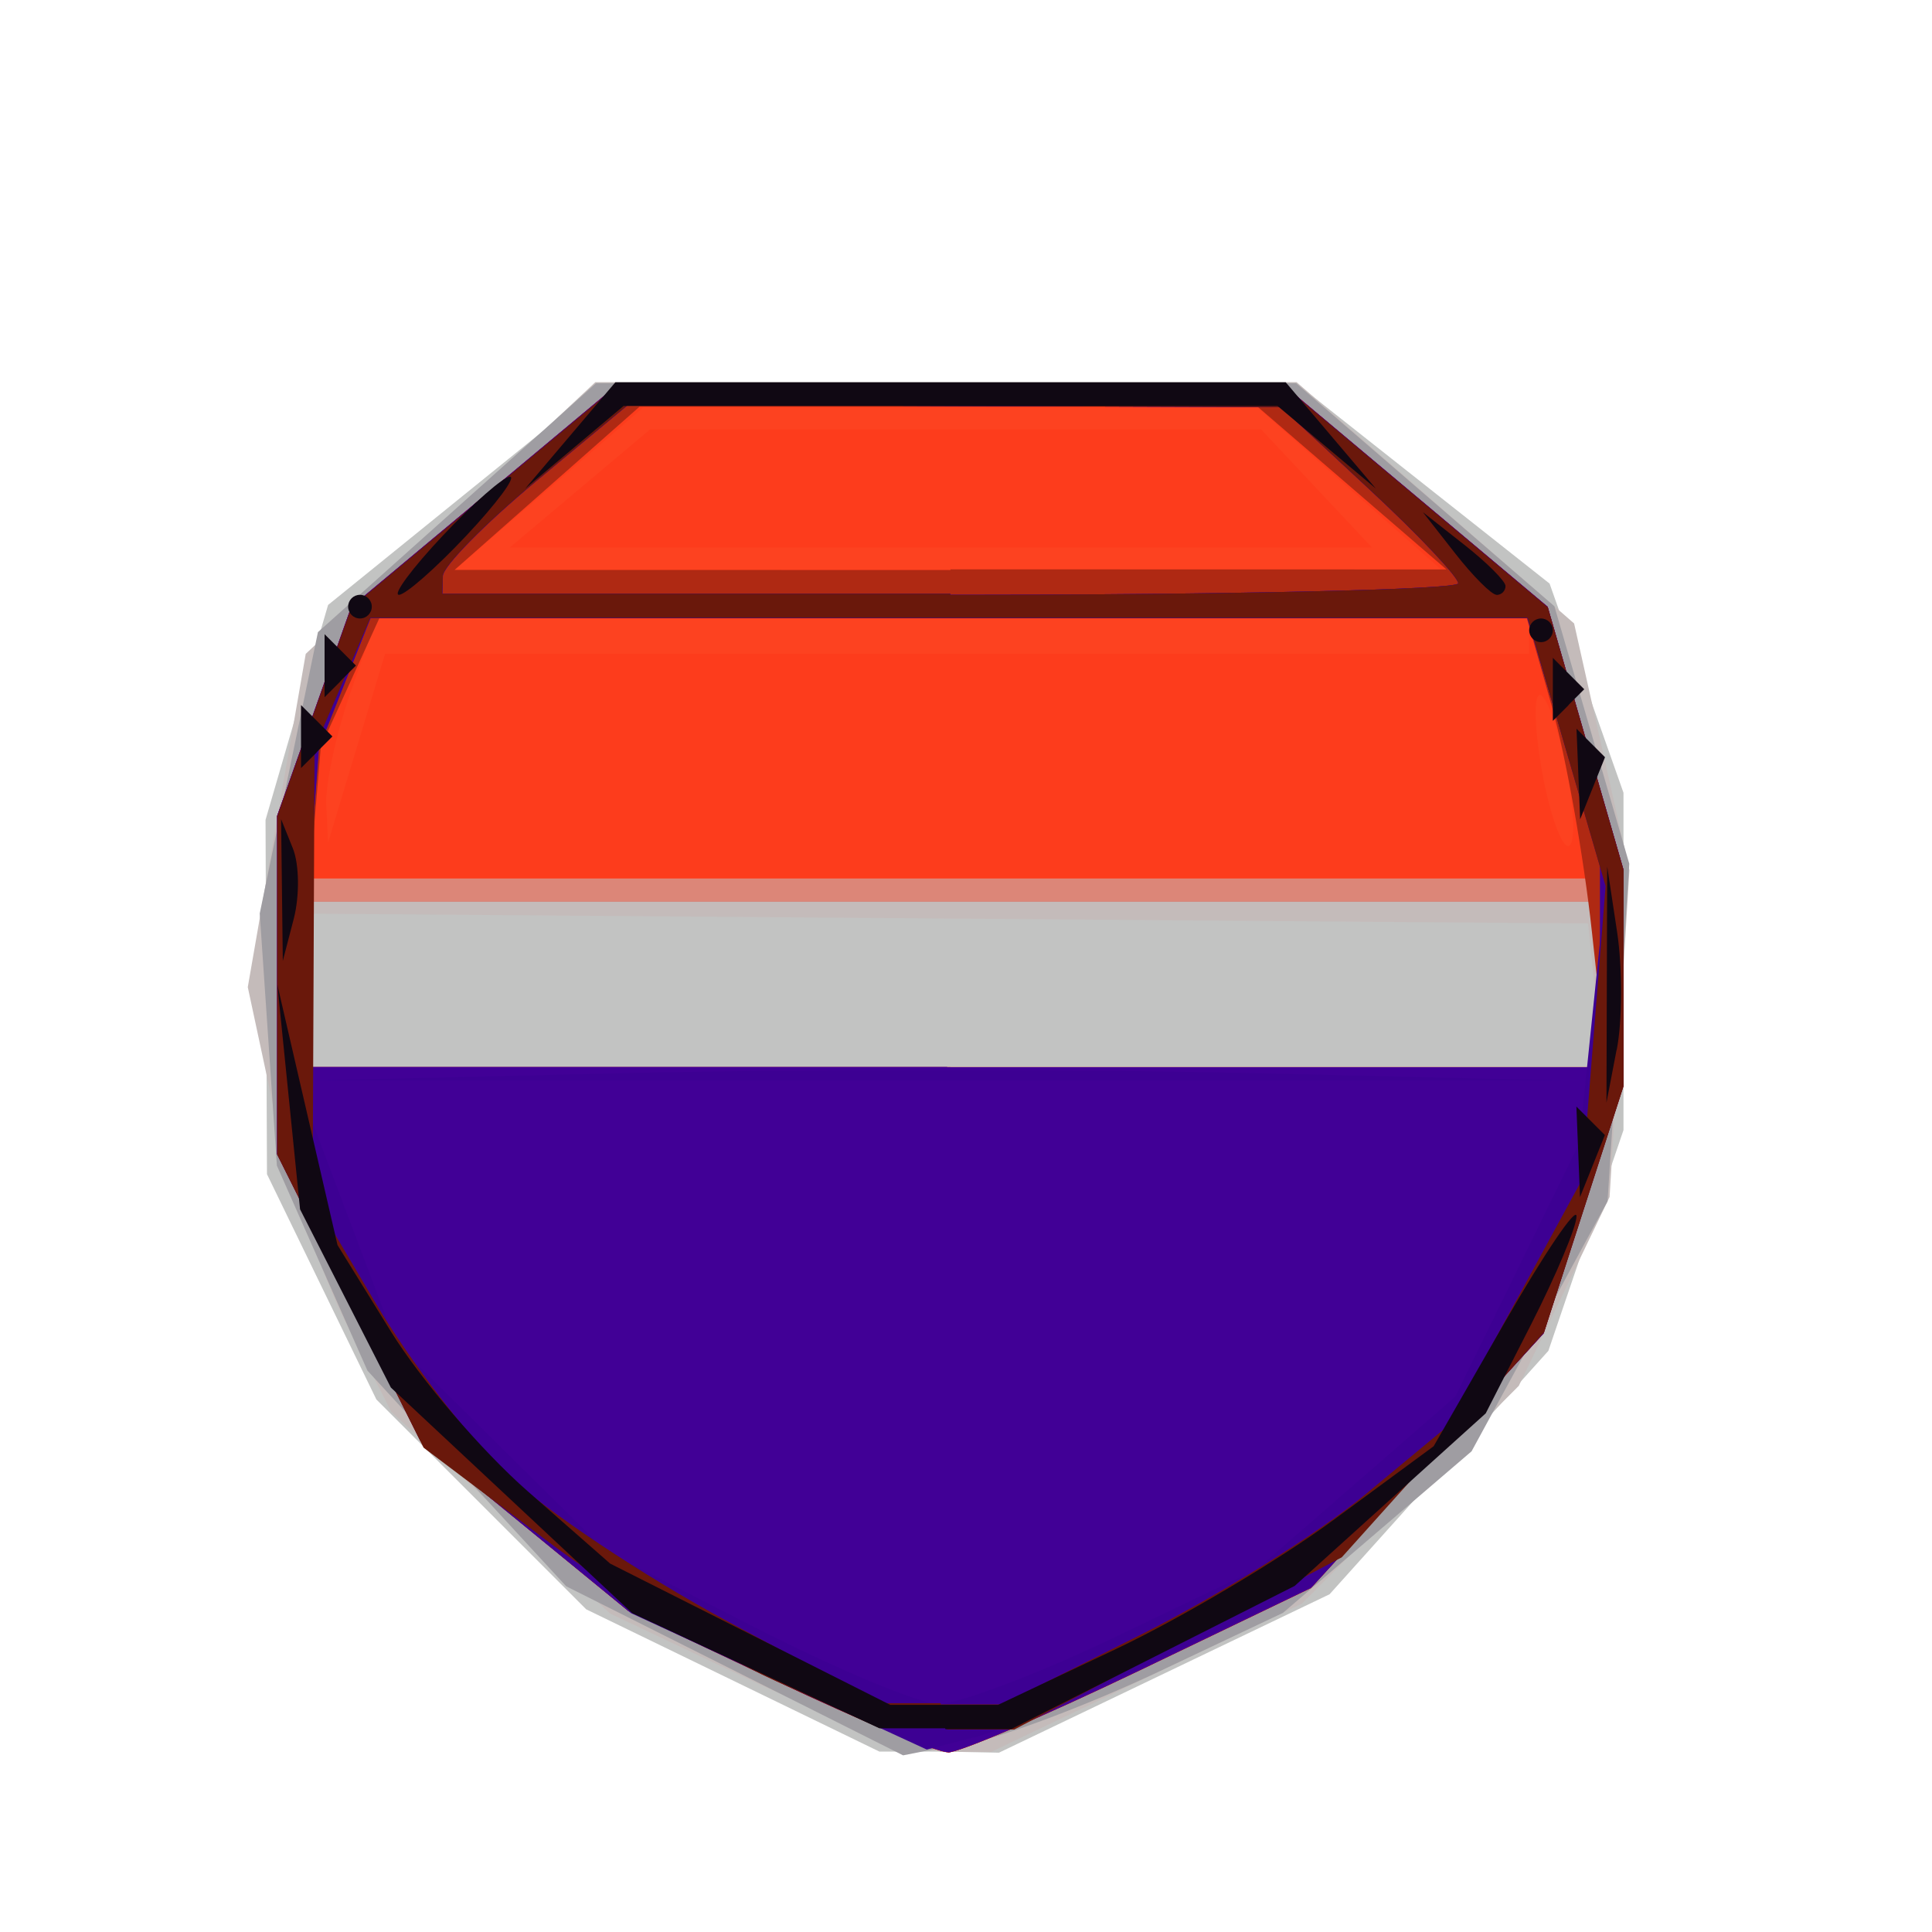<?xml version="1.0" encoding="UTF-8" standalone="no"?>
<!-- Created with Inkscape (http://www.inkscape.org/) -->

<svg
   xmlns:dc="http://purl.org/dc/elements/1.1/"
   xmlns:cc="http://creativecommons.org/ns#"
   xmlns:rdf="http://www.w3.org/1999/02/22-rdf-syntax-ns#"
   xmlns:svg="http://www.w3.org/2000/svg"
   xmlns="http://www.w3.org/2000/svg"
   xmlns:sodipodi="http://sodipodi.sourceforge.net/DTD/sodipodi-0.dtd"
   xmlns:inkscape="http://www.inkscape.org/namespaces/inkscape"
   width="16"
   height="16"
   id="svg2"
   version="1.1"
   inkscape:version="0.47 r22583"
   sodipodi:docname="interstate-64.svg">
  <defs
     id="defs4">
    <inkscape:perspective
       sodipodi:type="inkscape:persp3d"
       inkscape:vp_x="0 : 526.18109 : 1"
       inkscape:vp_y="0 : 1000 : 0"
       inkscape:vp_z="744.09448 : 526.18109 : 1"
       inkscape:persp3d-origin="372.04724 : 350.78739 : 1"
       id="perspective10" />
    <inkscape:perspective
       id="perspective2824"
       inkscape:persp3d-origin="0.5 : 0.33333333 : 1"
       inkscape:vp_z="1 : 0.5 : 1"
       inkscape:vp_y="0 : 1000 : 0"
       inkscape:vp_x="0 : 0.5 : 1"
       sodipodi:type="inkscape:persp3d" />
    <inkscape:perspective
       id="perspective5878"
       inkscape:persp3d-origin="0.5 : 0.33333333 : 1"
       inkscape:vp_z="1 : 0.5 : 1"
       inkscape:vp_y="0 : 1000 : 0"
       inkscape:vp_x="0 : 0.5 : 1"
       sodipodi:type="inkscape:persp3d" />
    <inkscape:perspective
       id="perspective5921"
       inkscape:persp3d-origin="0.5 : 0.33333333 : 1"
       inkscape:vp_z="1 : 0.5 : 1"
       inkscape:vp_y="0 : 1000 : 0"
       inkscape:vp_x="0 : 0.5 : 1"
       sodipodi:type="inkscape:persp3d" />
    <inkscape:perspective
       id="perspective5943"
       inkscape:persp3d-origin="0.5 : 0.33333333 : 1"
       inkscape:vp_z="1 : 0.5 : 1"
       inkscape:vp_y="0 : 1000 : 0"
       inkscape:vp_x="0 : 0.5 : 1"
       sodipodi:type="inkscape:persp3d" />
    <inkscape:perspective
       id="perspective5989"
       inkscape:persp3d-origin="0.5 : 0.33333333 : 1"
       inkscape:vp_z="1 : 0.5 : 1"
       inkscape:vp_y="0 : 1000 : 0"
       inkscape:vp_x="0 : 0.5 : 1"
       sodipodi:type="inkscape:persp3d" />
    <inkscape:perspective
       id="perspective6011"
       inkscape:persp3d-origin="0.5 : 0.33333333 : 1"
       inkscape:vp_z="1 : 0.5 : 1"
       inkscape:vp_y="0 : 1000 : 0"
       inkscape:vp_x="0 : 0.5 : 1"
       sodipodi:type="inkscape:persp3d" />
    <inkscape:perspective
       id="perspective6033"
       inkscape:persp3d-origin="0.5 : 0.33333333 : 1"
       inkscape:vp_z="1 : 0.5 : 1"
       inkscape:vp_y="0 : 1000 : 0"
       inkscape:vp_x="0 : 0.5 : 1"
       sodipodi:type="inkscape:persp3d" />
    <inkscape:perspective
       id="perspective6245"
       inkscape:persp3d-origin="0.5 : 0.33333333 : 1"
       inkscape:vp_z="1 : 0.5 : 1"
       inkscape:vp_y="0 : 1000 : 0"
       inkscape:vp_x="0 : 0.5 : 1"
       sodipodi:type="inkscape:persp3d" />
    <inkscape:perspective
       id="perspective6269"
       inkscape:persp3d-origin="0.5 : 0.33333333 : 1"
       inkscape:vp_z="1 : 0.5 : 1"
       inkscape:vp_y="0 : 1000 : 0"
       inkscape:vp_x="0 : 0.5 : 1"
       sodipodi:type="inkscape:persp3d" />
    <inkscape:perspective
       id="perspective6364"
       inkscape:persp3d-origin="0.5 : 0.33333333 : 1"
       inkscape:vp_z="1 : 0.5 : 1"
       inkscape:vp_y="0 : 1000 : 0"
       inkscape:vp_x="0 : 0.5 : 1"
       sodipodi:type="inkscape:persp3d" />
    <inkscape:perspective
       id="perspective6396"
       inkscape:persp3d-origin="0.5 : 0.33333333 : 1"
       inkscape:vp_z="1 : 0.5 : 1"
       inkscape:vp_y="0 : 1000 : 0"
       inkscape:vp_x="0 : 0.5 : 1"
       sodipodi:type="inkscape:persp3d" />
    <inkscape:perspective
       id="perspective6438"
       inkscape:persp3d-origin="0.5 : 0.33333333 : 1"
       inkscape:vp_z="1 : 0.5 : 1"
       inkscape:vp_y="0 : 1000 : 0"
       inkscape:vp_x="0 : 0.5 : 1"
       sodipodi:type="inkscape:persp3d" />
    <inkscape:perspective
       id="perspective6460"
       inkscape:persp3d-origin="0.5 : 0.33333333 : 1"
       inkscape:vp_z="1 : 0.5 : 1"
       inkscape:vp_y="0 : 1000 : 0"
       inkscape:vp_x="0 : 0.5 : 1"
       sodipodi:type="inkscape:persp3d" />
    <inkscape:perspective
       id="perspective6480"
       inkscape:persp3d-origin="0.5 : 0.33333333 : 1"
       inkscape:vp_z="1 : 0.5 : 1"
       inkscape:vp_y="0 : 1000 : 0"
       inkscape:vp_x="0 : 0.5 : 1"
       sodipodi:type="inkscape:persp3d" />
    <inkscape:perspective
       id="perspective6504"
       inkscape:persp3d-origin="0.5 : 0.33333333 : 1"
       inkscape:vp_z="1 : 0.5 : 1"
       inkscape:vp_y="0 : 1000 : 0"
       inkscape:vp_x="0 : 0.5 : 1"
       sodipodi:type="inkscape:persp3d" />
    <inkscape:perspective
       id="perspective6524"
       inkscape:persp3d-origin="0.5 : 0.33333333 : 1"
       inkscape:vp_z="1 : 0.5 : 1"
       inkscape:vp_y="0 : 1000 : 0"
       inkscape:vp_x="0 : 0.5 : 1"
       sodipodi:type="inkscape:persp3d" />
    <inkscape:perspective
       id="perspective6548"
       inkscape:persp3d-origin="0.5 : 0.33333333 : 1"
       inkscape:vp_z="1 : 0.5 : 1"
       inkscape:vp_y="0 : 1000 : 0"
       inkscape:vp_x="0 : 0.5 : 1"
       sodipodi:type="inkscape:persp3d" />
    <inkscape:perspective
       id="perspective6572"
       inkscape:persp3d-origin="0.5 : 0.33333333 : 1"
       inkscape:vp_z="1 : 0.5 : 1"
       inkscape:vp_y="0 : 1000 : 0"
       inkscape:vp_x="0 : 0.5 : 1"
       sodipodi:type="inkscape:persp3d" />
    <inkscape:perspective
       id="perspective6594"
       inkscape:persp3d-origin="0.5 : 0.33333333 : 1"
       inkscape:vp_z="1 : 0.5 : 1"
       inkscape:vp_y="0 : 1000 : 0"
       inkscape:vp_x="0 : 0.5 : 1"
       sodipodi:type="inkscape:persp3d" />
    <inkscape:perspective
       id="perspective6614"
       inkscape:persp3d-origin="0.5 : 0.33333333 : 1"
       inkscape:vp_z="1 : 0.5 : 1"
       inkscape:vp_y="0 : 1000 : 0"
       inkscape:vp_x="0 : 0.5 : 1"
       sodipodi:type="inkscape:persp3d" />
    <inkscape:perspective
       id="perspective6650"
       inkscape:persp3d-origin="0.5 : 0.33333333 : 1"
       inkscape:vp_z="1 : 0.5 : 1"
       inkscape:vp_y="0 : 1000 : 0"
       inkscape:vp_x="0 : 0.5 : 1"
       sodipodi:type="inkscape:persp3d" />
    <inkscape:perspective
       id="perspective6676"
       inkscape:persp3d-origin="0.5 : 0.33333333 : 1"
       inkscape:vp_z="1 : 0.5 : 1"
       inkscape:vp_y="0 : 1000 : 0"
       inkscape:vp_x="0 : 0.5 : 1"
       sodipodi:type="inkscape:persp3d" />
    <inkscape:perspective
       id="perspective6710"
       inkscape:persp3d-origin="0.5 : 0.33333333 : 1"
       inkscape:vp_z="1 : 0.5 : 1"
       inkscape:vp_y="0 : 1000 : 0"
       inkscape:vp_x="0 : 0.5 : 1"
       sodipodi:type="inkscape:persp3d" />
    <inkscape:perspective
       id="perspective6748"
       inkscape:persp3d-origin="0.5 : 0.33333333 : 1"
       inkscape:vp_z="1 : 0.5 : 1"
       inkscape:vp_y="0 : 1000 : 0"
       inkscape:vp_x="0 : 0.5 : 1"
       sodipodi:type="inkscape:persp3d" />
    <inkscape:perspective
       id="perspective6786"
       inkscape:persp3d-origin="0.5 : 0.33333333 : 1"
       inkscape:vp_z="1 : 0.5 : 1"
       inkscape:vp_y="0 : 1000 : 0"
       inkscape:vp_x="0 : 0.5 : 1"
       sodipodi:type="inkscape:persp3d" />
    <inkscape:perspective
       id="perspective6810"
       inkscape:persp3d-origin="0.5 : 0.33333333 : 1"
       inkscape:vp_z="1 : 0.5 : 1"
       inkscape:vp_y="0 : 1000 : 0"
       inkscape:vp_x="0 : 0.5 : 1"
       sodipodi:type="inkscape:persp3d" />
    <inkscape:perspective
       id="perspective6848"
       inkscape:persp3d-origin="0.5 : 0.33333333 : 1"
       inkscape:vp_z="1 : 0.5 : 1"
       inkscape:vp_y="0 : 1000 : 0"
       inkscape:vp_x="0 : 0.5 : 1"
       sodipodi:type="inkscape:persp3d" />
    <inkscape:perspective
       id="perspective6870"
       inkscape:persp3d-origin="0.5 : 0.33333333 : 1"
       inkscape:vp_z="1 : 0.5 : 1"
       inkscape:vp_y="0 : 1000 : 0"
       inkscape:vp_x="0 : 0.5 : 1"
       sodipodi:type="inkscape:persp3d" />
    <inkscape:perspective
       id="perspective6908"
       inkscape:persp3d-origin="0.5 : 0.33333333 : 1"
       inkscape:vp_z="1 : 0.5 : 1"
       inkscape:vp_y="0 : 1000 : 0"
       inkscape:vp_x="0 : 0.5 : 1"
       sodipodi:type="inkscape:persp3d" />
    <inkscape:perspective
       id="perspective6946"
       inkscape:persp3d-origin="0.5 : 0.33333333 : 1"
       inkscape:vp_z="1 : 0.5 : 1"
       inkscape:vp_y="0 : 1000 : 0"
       inkscape:vp_x="0 : 0.5 : 1"
       sodipodi:type="inkscape:persp3d" />
    <inkscape:perspective
       id="perspective6970"
       inkscape:persp3d-origin="0.5 : 0.33333333 : 1"
       inkscape:vp_z="1 : 0.5 : 1"
       inkscape:vp_y="0 : 1000 : 0"
       inkscape:vp_x="0 : 0.5 : 1"
       sodipodi:type="inkscape:persp3d" />
    <inkscape:perspective
       id="perspective7008"
       inkscape:persp3d-origin="0.5 : 0.33333333 : 1"
       inkscape:vp_z="1 : 0.5 : 1"
       inkscape:vp_y="0 : 1000 : 0"
       inkscape:vp_x="0 : 0.5 : 1"
       sodipodi:type="inkscape:persp3d" />
    <inkscape:perspective
       id="perspective7036"
       inkscape:persp3d-origin="0.5 : 0.33333333 : 1"
       inkscape:vp_z="1 : 0.5 : 1"
       inkscape:vp_y="0 : 1000 : 0"
       inkscape:vp_x="0 : 0.5 : 1"
       sodipodi:type="inkscape:persp3d" />
    <inkscape:perspective
       id="perspective7060"
       inkscape:persp3d-origin="0.5 : 0.33333333 : 1"
       inkscape:vp_z="1 : 0.5 : 1"
       inkscape:vp_y="0 : 1000 : 0"
       inkscape:vp_x="0 : 0.5 : 1"
       sodipodi:type="inkscape:persp3d" />
    <inkscape:perspective
       id="perspective7098"
       inkscape:persp3d-origin="0.5 : 0.33333333 : 1"
       inkscape:vp_z="1 : 0.5 : 1"
       inkscape:vp_y="0 : 1000 : 0"
       inkscape:vp_x="0 : 0.5 : 1"
       sodipodi:type="inkscape:persp3d" />
    <inkscape:perspective
       id="perspective7136"
       inkscape:persp3d-origin="0.5 : 0.33333333 : 1"
       inkscape:vp_z="1 : 0.5 : 1"
       inkscape:vp_y="0 : 1000 : 0"
       inkscape:vp_x="0 : 0.5 : 1"
       sodipodi:type="inkscape:persp3d" />
    <inkscape:perspective
       id="perspective7174"
       inkscape:persp3d-origin="0.5 : 0.33333333 : 1"
       inkscape:vp_z="1 : 0.5 : 1"
       inkscape:vp_y="0 : 1000 : 0"
       inkscape:vp_x="0 : 0.5 : 1"
       sodipodi:type="inkscape:persp3d" />
    <inkscape:perspective
       id="perspective7212"
       inkscape:persp3d-origin="0.5 : 0.33333333 : 1"
       inkscape:vp_z="1 : 0.5 : 1"
       inkscape:vp_y="0 : 1000 : 0"
       inkscape:vp_x="0 : 0.5 : 1"
       sodipodi:type="inkscape:persp3d" />
    <inkscape:perspective
       id="perspective7234"
       inkscape:persp3d-origin="0.5 : 0.33333333 : 1"
       inkscape:vp_z="1 : 0.5 : 1"
       inkscape:vp_y="0 : 1000 : 0"
       inkscape:vp_x="0 : 0.5 : 1"
       sodipodi:type="inkscape:persp3d" />
    <inkscape:perspective
       id="perspective7272"
       inkscape:persp3d-origin="0.5 : 0.33333333 : 1"
       inkscape:vp_z="1 : 0.5 : 1"
       inkscape:vp_y="0 : 1000 : 0"
       inkscape:vp_x="0 : 0.5 : 1"
       sodipodi:type="inkscape:persp3d" />
    <inkscape:perspective
       id="perspective7294"
       inkscape:persp3d-origin="0.5 : 0.33333333 : 1"
       inkscape:vp_z="1 : 0.5 : 1"
       inkscape:vp_y="0 : 1000 : 0"
       inkscape:vp_x="0 : 0.5 : 1"
       sodipodi:type="inkscape:persp3d" />
    <inkscape:perspective
       id="perspective7330"
       inkscape:persp3d-origin="0.5 : 0.33333333 : 1"
       inkscape:vp_z="1 : 0.5 : 1"
       inkscape:vp_y="0 : 1000 : 0"
       inkscape:vp_x="0 : 0.5 : 1"
       sodipodi:type="inkscape:persp3d" />
    <inkscape:perspective
       id="perspective3068"
       inkscape:persp3d-origin="0.5 : 0.33333333 : 1"
       inkscape:vp_z="1 : 0.5 : 1"
       inkscape:vp_y="0 : 1000 : 0"
       inkscape:vp_x="0 : 0.5 : 1"
       sodipodi:type="inkscape:persp3d" />
    <inkscape:perspective
       id="perspective3106"
       inkscape:persp3d-origin="0.5 : 0.33333333 : 1"
       inkscape:vp_z="1 : 0.5 : 1"
       inkscape:vp_y="0 : 1000 : 0"
       inkscape:vp_x="0 : 0.5 : 1"
       sodipodi:type="inkscape:persp3d" />
    <inkscape:perspective
       id="perspective3128"
       inkscape:persp3d-origin="0.5 : 0.33333333 : 1"
       inkscape:vp_z="1 : 0.5 : 1"
       inkscape:vp_y="0 : 1000 : 0"
       inkscape:vp_x="0 : 0.5 : 1"
       sodipodi:type="inkscape:persp3d" />
    <inkscape:perspective
       id="perspective3152"
       inkscape:persp3d-origin="0.5 : 0.33333333 : 1"
       inkscape:vp_z="1 : 0.5 : 1"
       inkscape:vp_y="0 : 1000 : 0"
       inkscape:vp_x="0 : 0.5 : 1"
       sodipodi:type="inkscape:persp3d" />
    <inkscape:perspective
       id="perspective3174"
       inkscape:persp3d-origin="0.5 : 0.33333333 : 1"
       inkscape:vp_z="1 : 0.5 : 1"
       inkscape:vp_y="0 : 1000 : 0"
       inkscape:vp_x="0 : 0.5 : 1"
       sodipodi:type="inkscape:persp3d" />
    <inkscape:perspective
       id="perspective3212"
       inkscape:persp3d-origin="0.5 : 0.33333333 : 1"
       inkscape:vp_z="1 : 0.5 : 1"
       inkscape:vp_y="0 : 1000 : 0"
       inkscape:vp_x="0 : 0.5 : 1"
       sodipodi:type="inkscape:persp3d" />
    <inkscape:perspective
       id="perspective3238"
       inkscape:persp3d-origin="0.5 : 0.33333333 : 1"
       inkscape:vp_z="1 : 0.5 : 1"
       inkscape:vp_y="0 : 1000 : 0"
       inkscape:vp_x="0 : 0.5 : 1"
       sodipodi:type="inkscape:persp3d" />
  </defs>
  <sodipodi:namedview
     id="base"
     pagecolor="#ffffff"
     bordercolor="#666666"
     borderopacity="1.0"
     inkscape:pageopacity="0.0"
     inkscape:pageshadow="2"
     inkscape:zoom="11.313709"
     inkscape:cx="15.14621"
     inkscape:cy="0.53199498"
     inkscape:document-units="px"
     inkscape:current-layer="layer1"
     showgrid="true"
     inkscape:window-width="1280"
     inkscape:window-height="780"
     inkscape:window-x="-8"
     inkscape:window-y="-8"
     inkscape:window-maximized="1">
    <inkscape:grid
       type="xygrid"
       id="grid6324"
       empspacing="5"
       visible="true"
       enabled="true"
       snapvisiblegridlinesonly="true" />
  </sodipodi:namedview>
  <g
     inkscape:label="Calque 1"
     inkscape:groupmode="layer"
     id="layer1"
     transform="translate(0,-1036.362)">
    <g
       id="g3244"
       transform="translate(-0.074,0.187)">
      <path
         style="fill:#c2c3c2"
         d="m 7.852,1050.681 -0.495,0 -1.214,-0.589 -1.214,-0.589 -0.869,-0.869 -0.869,-0.869 -0.453,-0.933 -0.453,-0.933 -0.006,-1.467 -0.006,-1.467 0.259,-0.89 0.259,-0.89 1.136,-0.92 1.136,-0.919 2.871,0 2.871,0 1.051,0.831 1.051,0.831 0.306,0.866 0.306,0.866 0,1.397 0,1.397 -0.311,0.914 -0.311,0.914 -0.906,1.008 -0.906,1.008 -1.369,0.656 -1.369,0.656 -0.495,-0.01 z"
         id="path3266" />
      <path
         style="fill:#c4bbba"
         d="m 7.916,1050.686 c -0.2,-10e-5 -0.909,-0.258 -1.576,-0.574 l -1.213,-0.574 -0.906,-0.835 -0.906,-0.835 -0.375,-0.736 c -0.206,-0.405 -0.474,-1.196 -0.595,-1.759 l -0.219,-1.023 0.24,-1.38 0.24,-1.38 1.199,-1.125 1.199,-1.125 2.904,0 2.904,0 1.149,0.999 1.149,0.999 0.229,1.022 0.229,1.022 -0.082,1.353 -0.082,1.353 -0.376,0.782 -0.376,0.782 -0.898,0.901 -0.898,0.902 -1.287,0.614 -1.287,0.615 -0.363,-2e-4 z m 0.04,-5.673 5.392,0 -0.061,-0.595 -0.061,-0.595 -5.33,-0.041 -5.33,-0.041 4.9e-6,0.636 4.9e-6,0.636 5.392,0 z"
         id="path3264" />
      <path
         style="fill:#9f9da2"
         d="m 8.094,1050.605 -0.541,0.107 -1.395,-0.7 -1.395,-0.7 -0.823,-0.893 -0.823,-0.893 -0.375,-0.849 -0.375,-0.849 -0.071,-1.044 -0.071,-1.044 0.241,-1.165 0.241,-1.165 1.152,-1.031 1.152,-1.031 2.898,0 2.898,0 1.07,0.924 1.07,0.924 0.31,1.066 0.31,1.066 -0.09,1.398 -0.09,1.398 -0.563,1.035 -0.563,1.035 -0.781,0.669 -0.781,0.669 -1.031,0.488 c -0.567,0.268 -1.275,0.536 -1.572,0.595 z m -0.15,-5.592 5.379,0 0,-0.685 0,-0.685 -5.379,0 -5.379,0 0,0.685 0,0.685 5.379,0 z"
         id="path3262" />
      <path
         style="fill:#dc8678"
         d="m 7.924,1050.686 c -0.096,-10e-5 -0.731,-0.263 -1.411,-0.585 l -1.236,-0.585 -0.861,-0.705 -0.861,-0.705 -0.593,-1.186 -0.593,-1.186 0,-1.401 0,-1.401 0.307,-0.866 0.307,-0.866 1.111,-0.927 1.111,-0.927 2.739,0 2.739,0 1.104,0.927 1.104,0.927 0.314,1.089 0.314,1.089 0,0.894 0,0.894 -0.331,1.026 -0.331,1.026 -0.963,1.054 -0.963,1.054 -1.416,0.681 c -0.779,0.374 -1.494,0.681 -1.591,0.681 z m 0.021,-5.673 5.379,0 0,-0.685 0,-0.685 -5.379,0 -5.379,0 0,0.685 0,0.685 5.379,0 z"
         id="path3260" />
      <path
         style="fill:#fd4220"
         d="m 7.924,1050.686 c -0.096,-10e-5 -0.731,-0.263 -1.411,-0.585 l -1.236,-0.585 -0.861,-0.705 -0.861,-0.705 -0.593,-1.186 -0.593,-1.186 0,-1.401 0,-1.401 0.307,-0.866 0.307,-0.866 1.111,-0.927 1.111,-0.927 2.739,0 2.739,0 1.104,0.927 1.104,0.927 0.314,1.089 0.314,1.089 0,0.894 0,0.894 -0.331,1.026 -0.331,1.026 -0.963,1.054 -0.963,1.054 -1.416,0.681 c -0.779,0.374 -1.494,0.681 -1.591,0.681 z m 0.021,-5.673 5.379,0 0,-0.782 0,-0.782 -5.379,0 -5.379,0 0,0.782 0,0.782 5.379,0 z"
         id="path3258" />
      <path
         style="fill:#fd3c1c"
         d="m 7.924,1050.686 c -0.096,-10e-5 -0.731,-0.263 -1.411,-0.585 l -1.236,-0.585 -0.861,-0.705 -0.861,-0.705 -0.593,-1.186 -0.593,-1.186 0,-1.401 0,-1.401 0.307,-0.866 0.307,-0.866 1.111,-0.927 1.111,-0.927 2.739,0 2.739,0 1.104,0.927 1.104,0.927 0.314,1.089 0.314,1.089 0,0.894 0,0.894 -0.331,1.026 -0.331,1.026 -0.963,1.054 -0.963,1.054 -1.416,0.681 c -0.779,0.374 -1.494,0.681 -1.591,0.681 z m 0.021,-5.673 5.379,0 0,-0.782 0,-0.782 -5.379,0 -5.379,0 0,0.782 0,0.782 5.379,0 z m 5.13,-1.838 c 0.05,-0.05 0.03,-0.367 -0.044,-0.705 -0.074,-0.338 -0.171,-0.579 -0.216,-0.534 -0.044,0.044 -0.024,0.362 0.044,0.705 0.069,0.344 0.166,0.584 0.216,0.534 z m -10.048,-0.803 0.236,-0.782 4.737,0 4.737,0 -8.1e-5,-0.147 -8e-5,-0.147 -4.773,0 -4.773,0 -0.215,0.616 c -0.118,0.339 -0.208,0.757 -0.2,0.929 l 0.015,0.313 0.236,-0.782 z m 4.901,-1.47 4.092,0 -0.766,-0.676 -0.766,-0.676 -2.543,-8e-4 -2.543,-7e-4 -0.782,0.674 -0.782,0.674 4.092,0 z m -0.062,-0.193 -3.57,0 0.581,-0.489 0.581,-0.489 2.53,0 2.53,0 0.459,0.489 0.459,0.489 -3.57,0 z"
         id="path3256" />
      <path
         style="fill:#af2913"
         d="m 7.924,1050.686 c -0.096,-10e-5 -0.731,-0.263 -1.411,-0.585 l -1.236,-0.585 -0.861,-0.705 -0.861,-0.705 -0.593,-1.186 -0.593,-1.186 0,-1.401 0,-1.401 0.307,-0.866 0.307,-0.866 1.111,-0.927 1.111,-0.927 2.739,0 2.739,0 1.104,0.927 1.104,0.927 0.314,1.089 0.314,1.089 0,0.894 0,0.894 -0.331,1.026 -0.331,1.026 -0.963,1.054 -0.963,1.054 -1.416,0.681 c -0.779,0.374 -1.494,0.681 -1.591,0.681 z m 0.02,-5.673 5.436,0 -0.123,-1.125 c -0.067,-0.619 -0.216,-1.455 -0.33,-1.858 l -0.208,-0.734 -4.752,0 -4.752,0 -0.242,0.531 -0.242,0.531 -0.111,1.327 -0.111,1.327 5.436,0 z m 5.049e-4,-4.123 4.108,9e-4 -0.782,-0.674 -0.782,-0.674 -2.559,0 -2.559,0 -0.766,0.676 -0.766,0.676 4.108,8e-4 z"
         id="path3254" />
      <path
         style="fill:#410096"
         d="m 7.924,1050.686 c -0.096,-10e-5 -0.731,-0.263 -1.411,-0.585 l -1.236,-0.585 -0.861,-0.705 -0.861,-0.705 -0.593,-1.186 -0.593,-1.186 0,-1.401 0,-1.401 0.307,-0.866 0.307,-0.866 1.111,-0.927 1.111,-0.927 2.739,0 2.739,0 1.104,0.927 1.104,0.927 0.314,1.089 0.314,1.089 0,0.894 0,0.894 -0.331,1.026 -0.331,1.026 -0.963,1.054 -0.963,1.054 -1.416,0.681 c -0.779,0.374 -1.494,0.681 -1.591,0.681 z m -0.006,-5.673 5.406,0 0,-0.845 0,-0.845 -0.301,-1.014 -0.301,-1.014 -4.79,0 -4.79,0 -0.213,0.538 -0.213,0.538 -0.102,1.32 -0.102,1.32 5.406,0 z m 0.026,-3.912 c 2.313,0 4.206,-0.043 4.206,-0.095 0,-0.052 -0.33,-0.402 -0.734,-0.777 l -0.734,-0.682 -2.703,-0.01 -2.703,-0.01 -0.766,0.636 c -0.421,0.35 -0.767,0.702 -0.769,0.782 l -0.004,0.147 4.206,0 z"
         id="path3252" />
      <path
         style="fill:#3d0093"
         d="m 8.14,1050.563 -0.391,0.101 -1.225,-0.565 -1.225,-0.565 -0.872,-0.714 -0.872,-0.714 -0.593,-1.186 -0.593,-1.186 0,-1.401 0,-1.401 0.307,-0.866 0.307,-0.866 1.111,-0.927 1.111,-0.927 2.739,0 2.739,0 1.104,0.927 1.104,0.927 0.314,1.089 0.314,1.089 0,0.894 0,0.894 -0.331,1.026 -0.331,1.026 -0.955,1.045 -0.955,1.045 -1.207,0.578 c -0.664,0.318 -1.383,0.623 -1.598,0.679 z m -0.293,-0.276 c 0.161,0 0.822,-0.247 1.467,-0.557 l 1.174,-0.563 0.819,-0.713 0.819,-0.713 0.513,-1.048 0.513,-1.048 0.11,-1.065 0.11,-1.065 -0.323,-1.11 -0.323,-1.11 -4.792,0 -4.792,0 -0.215,0.538 -0.215,0.538 -0.093,1.369 -0.093,1.369 0.414,1.096 0.414,1.097 0.87,0.86 0.87,0.86 1.229,0.629 c 0.676,0.346 1.361,0.632 1.523,0.636 z m 0,-5.164 -5.184,0 2.592,-0.061 c 1.426,-0.034 3.758,-0.034 5.184,0 l 2.592,0.061 -5.184,0 z m 0.098,-4.022 c 2.313,0 4.206,-0.043 4.206,-0.095 0,-0.052 -0.33,-0.402 -0.734,-0.777 l -0.734,-0.682 -2.703,-0.01 -2.703,-0.01 -0.766,0.636 c -0.421,0.35 -0.767,0.702 -0.769,0.782 l -0.004,0.147 4.206,0 z"
         id="path3250" />
      <path
         style="fill:#6a180b"
         d="m 7.916,1050.486 -0.558,0 -0.877,-0.398 c -0.482,-0.219 -1.332,-0.741 -1.888,-1.161 l -1.011,-0.763 -0.606,-1.213 -0.606,-1.213 0,-1.401 0,-1.401 0.307,-0.866 0.307,-0.866 1.111,-0.927 1.111,-0.927 2.739,0 2.739,0 1.104,0.927 1.104,0.927 0.314,1.089 0.314,1.089 0,0.894 0,0.894 -0.329,1.019 -0.329,1.019 -0.838,0.932 -0.838,0.932 -1.356,0.713 -1.356,0.713 -0.558,0 z m -0.052,-0.196 0.507,0 1.156,-0.58 c 0.636,-0.319 1.467,-0.838 1.847,-1.153 l 0.691,-0.573 0.556,-1.021 0.556,-1.021 0.097,-1.214 0.097,-1.214 -0.323,-1.111 -0.323,-1.111 -4.792,0 -4.792,0 -0.231,0.538 -0.231,0.538 -0.008,1.858 -0.008,1.858 0.52,0.88 c 0.286,0.484 0.776,1.123 1.089,1.42 0.312,0.297 1.135,0.845 1.827,1.218 l 1.259,0.678 0.507,0 z m 0.08,-9.189 c 2.313,0 4.206,-0.043 4.206,-0.095 0,-0.052 -0.33,-0.402 -0.734,-0.777 l -0.734,-0.682 -2.703,-0.01 -2.703,-0.01 -0.766,0.636 c -0.421,0.35 -0.767,0.702 -0.769,0.782 l -0.004,0.147 4.206,0 z"
         id="path3248" />
      <path
         style="fill:#100813"
         d="m 7.901,1050.488 -0.544,0 -1.024,-0.477 -1.024,-0.477 -0.999,-0.934 -0.999,-0.934 -0.376,-0.738 -0.376,-0.738 -0.094,-0.93 -0.094,-0.93 0.249,1.078 0.249,1.078 0.443,0.717 c 0.244,0.395 0.752,0.988 1.129,1.319 l 0.686,0.602 1.16,0.585 1.16,0.585 0.446,0 0.446,0 0.978,-0.463 c 0.538,-0.255 1.35,-0.737 1.804,-1.071 l 0.826,-0.608 0.591,-1.03 c 0.325,-0.566 0.591,-0.96 0.592,-0.875 10e-4,0.085 -0.168,0.487 -0.375,0.894 l -0.377,0.739 -0.791,0.714 -0.791,0.715 -1.174,0.593 -1.174,0.593 -0.544,0 z m 5.361,-4.656 -0.103,0.257 -0.015,-0.375 -0.015,-0.375 0.118,0.118 0.118,0.118 -0.103,0.257 z m 0.2,-0.963 -0.084,0.438 0.003,-0.978 0.003,-0.978 0.082,0.541 c 0.045,0.297 0.044,0.737 -0.003,0.978 z m -10.956,-1.082 -0.09,0.346 -0.007,-0.587 -0.007,-0.587 0.097,0.241 c 0.054,0.133 0.057,0.397 0.007,0.587 z m 10.757,-1.084 -0.103,0.257 -0.015,-0.375 -0.015,-0.375 0.118,0.118 0.118,0.118 -0.103,0.257 z m -10.566,-0.297 -0.13,0.13 0,-0.261 0,-0.261 0.13,0.13 0.13,0.13 -0.13,0.13 z m 10.367,-0.391 -0.13,0.13 0,-0.261 0,-0.261 0.13,0.13 0.13,0.13 -0.13,0.13 z m -10.172,-0.196 -0.13,0.13 0,-0.261 0,-0.261 0.13,0.13 0.13,0.13 -0.13,0.13 z m 9.944,-0.326 c -0.054,0 -0.098,-0.044 -0.098,-0.098 0,-0.054 0.044,-0.098 0.098,-0.098 0.054,0 0.098,0.044 0.098,0.098 0,0.054 -0.044,0.098 -0.098,0.098 z m -9.781,-0.196 c -0.054,0 -0.098,-0.044 -0.098,-0.098 0,-0.054 0.044,-0.098 0.098,-0.098 0.054,0 0.098,0.044 0.098,0.098 0,0.054 -0.044,0.098 -0.098,0.098 z m 0.323,-0.196 c -0.054,0 0.109,-0.22 0.362,-0.489 0.253,-0.269 0.503,-0.489 0.557,-0.489 0.054,0 -0.109,0.22 -0.362,0.489 -0.253,0.269 -0.503,0.489 -0.557,0.489 z m 9.09,0 c -0.041,0 -0.195,-0.154 -0.342,-0.342 l -0.268,-0.342 0.342,0.269 c 0.188,0.148 0.342,0.302 0.342,0.342 0,0.041 -0.033,0.074 -0.074,0.074 z m -7.637,-1.222 -0.407,0.342 0.373,-0.44 0.373,-0.44 2.776,0 2.776,0 0.373,0.44 0.373,0.44 -0.407,-0.342 -0.407,-0.342 -2.708,0 -2.708,0 -0.407,0.342 z"
         id="path3246" />
    </g>
  </g>
</svg>
